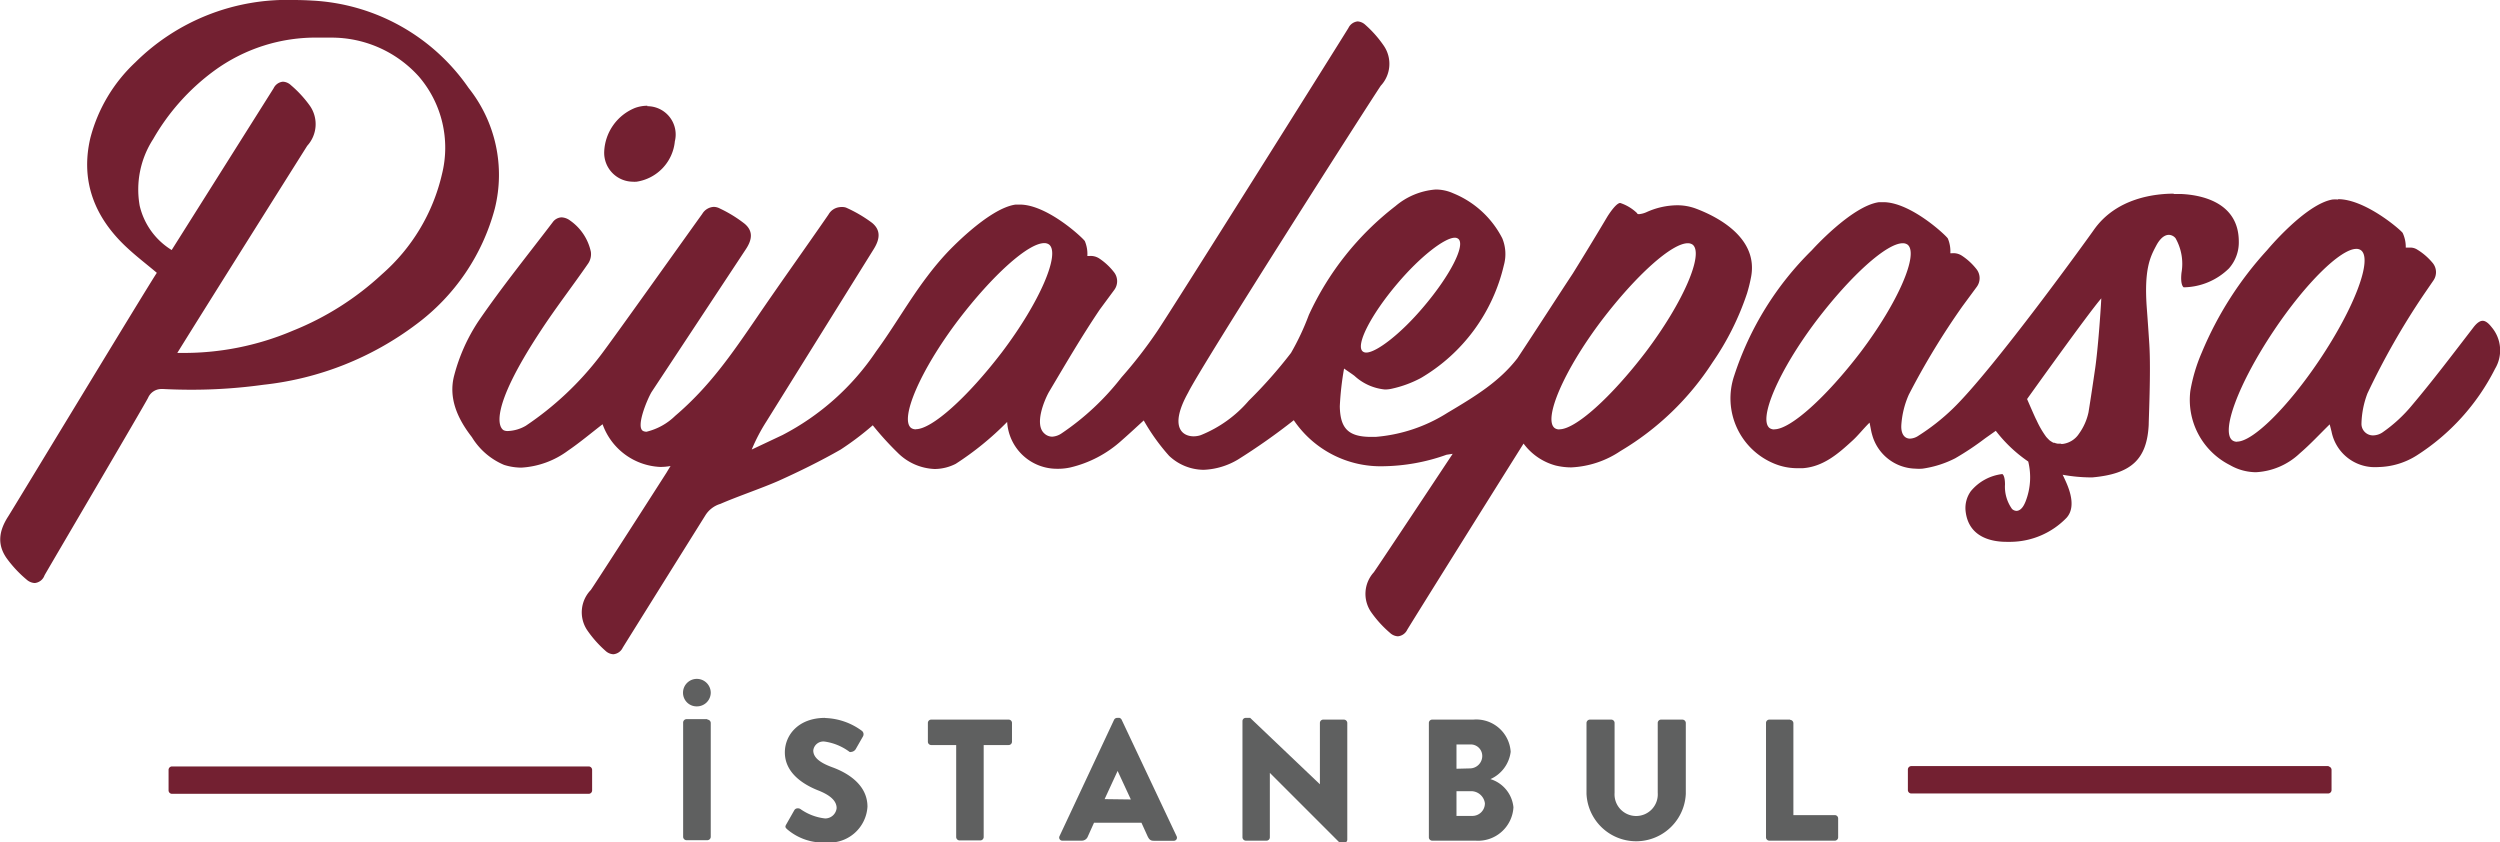 <svg id="Layer_1" data-name="Layer 1" xmlns="http://www.w3.org/2000/svg" viewBox="0 0 217.27 73.21"><defs><style>.cls-1{fill:#5f6060;}.cls-2{fill:#732031;}</style></defs><title>piyalepasa-logo</title><path class="cls-1" d="M60.56,59a1.2,1.2,0,0,0-1.2,1.2,1.18,1.18,0,0,0,1.2,1.19,1.2,1.2,0,0,0,1.21-1.19A1.21,1.21,0,0,0,60.56,59m.91,3.5H59.66a.3.3,0,0,0-.29.28v9.95a.3.3,0,0,0,.29.29h1.82a.3.3,0,0,0,.29-.29V62.82a.3.3,0,0,0-.29-.28"/><path class="cls-1" d="M71.71,62.39c-2.33,0-3.5,1.5-3.5,3,0,1.8,1.63,2.81,2.94,3.32,1,.4,1.56.89,1.56,1.52a1,1,0,0,1-1,.9,4.58,4.58,0,0,1-2.15-.82.4.4,0,0,0-.22-.06.34.34,0,0,0-.3.15l-.71,1.25c-.12.21-.08.27.08.42a4.83,4.83,0,0,0,3.41,1.15,3.32,3.32,0,0,0,3.57-3.11c0-2-1.88-3-3.06-3.43s-1.65-.9-1.65-1.46a.88.88,0,0,1,1-.77,4.72,4.72,0,0,1,2.16.9.2.2,0,0,0,.12,0,.53.53,0,0,0,.4-.23L75,64a.38.38,0,0,0-.09-.48,5.66,5.66,0,0,0-3.24-1.12"/><path class="cls-1" d="M87.65,62.54H80.93a.29.29,0,0,0-.29.28v1.64a.29.29,0,0,0,.29.29h2.17v8a.3.3,0,0,0,.29.29H85.2a.3.3,0,0,0,.29-.29v-8h2.17a.29.29,0,0,0,.29-.29V62.82a.29.29,0,0,0-.29-.28"/><path class="cls-1" d="M97.23,62.39h-.15a.3.3,0,0,0-.26.17L92.08,72.67a.27.27,0,0,0,.26.39H94a.56.56,0,0,0,.54-.36l.54-1.2h4.12l.54,1.19c.14.28.26.38.53.38H102a.27.27,0,0,0,.26-.39L97.48,62.55a.3.3,0,0,0-.26-.17M96,69.45,97.13,67h0l1.15,2.48Z"/><path class="cls-1" d="M108.65,62.39h-.38a.28.28,0,0,0-.29.27V72.77a.3.3,0,0,0,.29.29h1.8a.29.29,0,0,0,.29-.29v-5.6h0l6,6,.2.08h.24a.28.28,0,0,0,.29-.27V62.82a.3.3,0,0,0-.29-.28H115a.29.29,0,0,0-.29.28v5.34h0Z"/><path class="cls-1" d="M128,62.54h-3.53a.29.29,0,0,0-.29.28v9.95a.29.29,0,0,0,.29.29h3.76a3.08,3.08,0,0,0,3.3-2.9,2.85,2.85,0,0,0-2-2.45,3,3,0,0,0,1.76-2.37,3,3,0,0,0-3.26-2.8m-1.45,4.27V64.7h1.18a1,1,0,0,1,1.06,1,1.08,1.08,0,0,1-1.06,1.08Zm0,4.1V68.76h1.23a1.21,1.21,0,0,1,1.24,1.05,1.09,1.09,0,0,1-1.09,1.1Z"/><path class="cls-1" d="M146.22,62.54h-1.86a.29.29,0,0,0-.29.28v6.08a1.88,1.88,0,1,1-3.75,0V62.82a.29.29,0,0,0-.29-.28h-1.86a.3.3,0,0,0-.29.28V69a4.32,4.32,0,0,0,8.63,0V62.82a.3.3,0,0,0-.29-.28"/><path class="cls-1" d="M155.57,62.54h-1.8a.29.29,0,0,0-.29.28v9.95a.29.29,0,0,0,.29.29h5.69a.29.29,0,0,0,.29-.29V71.13a.29.29,0,0,0-.29-.29h-3.6v-8a.3.3,0,0,0-.29-.28"/><path class="cls-2" d="M25.51,0A18.72,18.72,0,0,0,11.76,5.42,13.73,13.73,0,0,0,7.85,12c-.89,3.82.43,7,3.25,9.58.81.75,1.69,1.42,2.53,2.13C12.77,25,1.18,44.15.72,44.87c-.79,1.22-1,2.4-.16,3.62a10.33,10.33,0,0,0,1.75,1.88,1.15,1.15,0,0,0,.71.3A1,1,0,0,0,3.87,50c.54-.95,8.71-14.84,9-15.43a1.26,1.26,0,0,1,1.22-.76h.13q1.2.06,2.39.06a45.26,45.26,0,0,0,6.28-.43,26.88,26.88,0,0,0,13.28-5.25A18.42,18.42,0,0,0,43,18.14,12.12,12.12,0,0,0,40.73,7.65,17.62,17.62,0,0,0,27.13.05Q26.31,0,25.51,0M14.92,21.73a6.16,6.16,0,0,1-2.78-3.85,8.06,8.06,0,0,1,1.17-5.79A19.18,19.18,0,0,1,18.6,6.16a14.94,14.94,0,0,1,9.13-2.89l1,0a10.19,10.19,0,0,1,7.68,3.39,9.49,9.49,0,0,1,2,8.48,16.47,16.47,0,0,1-5.21,8.69,25.07,25.07,0,0,1-7.75,4.91,24.15,24.15,0,0,1-9.84,1.93h-.2c2.7-4.36,11.29-18,11.29-18a2.79,2.79,0,0,0,.25-3.45A9.86,9.86,0,0,0,25.28,7.4a1.08,1.08,0,0,0-.69-.3,1,1,0,0,0-.81.57L14.92,21.73M118,1.86a1,1,0,0,0-.81.57c-1.1,1.79-15.35,24.48-16.62,26.36a38.86,38.86,0,0,1-3.1,4,22.51,22.51,0,0,1-5.22,4.88,1.62,1.62,0,0,1-.8.28,1,1,0,0,1-.7-.29c-.86-.78,0-2.86.41-3.59,1.48-2.49,2.83-4.81,4.42-7.17l1.27-1.72a1.27,1.27,0,0,0,0-1.48,5.4,5.4,0,0,0-1.32-1.24,1.35,1.35,0,0,0-.87-.21H94.5a2.92,2.92,0,0,0-.22-1.3c-.24-.34-3.29-3.17-5.65-3.17l-.36,0c-2.4.32-6,4.22-6,4.22h0a24.87,24.87,0,0,0-1.67,2c-1.6,2.1-2.9,4.41-4.46,6.54A22,22,0,0,1,68,37.81l-2.67,1.26a15.62,15.62,0,0,1,1.27-2.43l9.34-15c.57-.92.59-1.67-.16-2.28a11.74,11.74,0,0,0-2.26-1.32A1.21,1.21,0,0,0,73,18a1.27,1.27,0,0,0-1,.65c-2.07,3-4.18,5.94-6.23,8.95-2.19,3.2-4.11,6-7.09,8.54a5.36,5.36,0,0,1-2.49,1.38.67.67,0,0,1-.29-.06c-.66-.32.31-2.67.72-3.38l8.2-12.42c.58-.87.62-1.6-.1-2.21a11.29,11.29,0,0,0-2.16-1.33,1.15,1.15,0,0,0-.53-.14,1.24,1.24,0,0,0-1,.61c-1.44,2-7.84,11-8.84,12.3A27.21,27.21,0,0,1,45.7,37a3.35,3.35,0,0,1-1.56.46.78.78,0,0,1-.37-.07c-.36-.21-1.41-1.62,3.24-8.67,1.31-2,2.77-3.88,4.12-5.84a1.46,1.46,0,0,0,.22-1,4.44,4.44,0,0,0-1.8-2.71,1.32,1.32,0,0,0-.75-.28,1,1,0,0,0-.77.43c-2.17,2.85-4.42,5.63-6.44,8.58a15.71,15.71,0,0,0-2.11,4.7c-.54,2,.3,3.81,1.53,5.39A6,6,0,0,0,43.8,40.4a5,5,0,0,0,1.52.24,7.53,7.53,0,0,0,4.05-1.48c1-.68,2-1.52,3-2.29a5.58,5.58,0,0,0,5,3.71,5,5,0,0,0,.91-.08c-.12.18-.23.37-.35.57-3.28,5.13-6.11,9.51-6.58,10.2A2.79,2.79,0,0,0,51,54.72a9.7,9.7,0,0,0,1.62,1.84,1.07,1.07,0,0,0,.69.3,1,1,0,0,0,.81-.57c.52-.84,3.81-6.11,7.18-11.5v0a2.32,2.32,0,0,1,1.31-1c1.49-.65,3.57-1.35,5.05-2,1.84-.83,3.65-1.72,5.4-2.72a25.28,25.28,0,0,0,2.79-2.11A26.29,26.29,0,0,0,78,39.33a4.8,4.8,0,0,0,3.23,1.43,4.08,4.08,0,0,0,1.83-.45,26.14,26.14,0,0,0,4.47-3.64,4.33,4.33,0,0,0,4.37,4.07A4.92,4.92,0,0,0,93,40.63a10.08,10.08,0,0,0,4.49-2.36c.71-.62,1.39-1.26,1.91-1.73a17.63,17.63,0,0,0,2.2,3.07,4.41,4.41,0,0,0,3,1.22,6.27,6.27,0,0,0,3-.9,55,55,0,0,0,4.84-3.41,9.11,9.11,0,0,0,7.8,4,16.92,16.92,0,0,0,5.48-1l.53-.08c-3.47,5.24-6.4,9.64-6.85,10.29a2.79,2.79,0,0,0-.25,3.45A9.7,9.7,0,0,0,120.8,55a1.08,1.08,0,0,0,.69.3,1,1,0,0,0,.81-.57c.7-1.15,6.23-10,10.11-16.18a5.12,5.12,0,0,0,2.8,1.91,5.86,5.86,0,0,0,1.35.16,8.34,8.34,0,0,0,4.27-1.42,24.26,24.26,0,0,0,8-7.7,23.73,23.73,0,0,0,3-6l0,0a13.16,13.16,0,0,0,.36-1.47c.59-3.27-2.7-5.11-4.8-5.9a4.62,4.62,0,0,0-1.64-.29,6.57,6.57,0,0,0-2.66.6,2,2,0,0,1-.63.17c-.09,0-.16,0-.19-.09a3.81,3.81,0,0,0-1.46-.88h0c-.39,0-1.12,1.19-1.12,1.19s-1.36,2.3-3,4.94c-1.32,2-3,4.62-4.81,7.36h0c-1.55,2-3.54,3.24-6.09,4.75a13.73,13.73,0,0,1-6.25,2.09h-.36c-2,0-2.71-.73-2.74-2.67a25.58,25.58,0,0,1,.37-3.27c.4.28.66.45.9.63a4.54,4.54,0,0,0,2.65,1.19,2.71,2.71,0,0,0,.65-.08,9.74,9.74,0,0,0,2.48-.92,15.43,15.43,0,0,0,7.21-9.81,3.59,3.59,0,0,0-.14-2.33,8.3,8.3,0,0,0-4.26-3.91,3.72,3.72,0,0,0-1.53-.33,6.11,6.11,0,0,0-3.49,1.44,25.26,25.26,0,0,0-7.53,9.46,21.88,21.88,0,0,1-1.55,3.3,40.24,40.24,0,0,1-3.67,4.15,10.79,10.79,0,0,1-4.18,3,2,2,0,0,1-.61.1c-1,0-2.14-.82-.48-3.8C104.44,31.72,118.87,9.13,120,7.45A2.79,2.79,0,0,0,120.28,4a9.76,9.76,0,0,0-1.62-1.84,1.08,1.08,0,0,0-.69-.3m.77,28.78a.47.47,0,0,1-.31-.1c-.64-.54.71-3.18,3-5.88,2-2.37,4.13-4,5-4a.47.47,0,0,1,.31.1c.64.54-.71,3.18-3,5.88-2,2.38-4.13,4-5,4m16.79,6.68a.69.69,0,0,1-.42-.12c-1-.78.79-5,4.1-9.37,3-3.93,6.08-6.69,7.47-6.69a.7.7,0,0,1,.42.12c1,.78-.79,5-4.1,9.37-3,3.92-6.08,6.68-7.47,6.68m-55.93,0a.69.69,0,0,1-.42-.12c-1-.78.79-5,4.1-9.37,3-3.93,6.08-6.69,7.47-6.69a.69.69,0,0,1,.42.12c1,.78-.79,5-4.1,9.37-3,3.92-6.08,6.68-7.47,6.68M56.26,9.19a3.19,3.19,0,0,0-1.07.19,4.29,4.29,0,0,0-2.68,3.8,2.51,2.51,0,0,0,2.44,2.61,2.31,2.31,0,0,0,.38,0,3.93,3.93,0,0,0,3.32-3.51,2.46,2.46,0,0,0-2.39-3.05m132.69,7.6c-1.52,0-5,.3-7,3.18-.18.27-8.72,12.14-12.28,15.55a18.73,18.73,0,0,1-2.93,2.3,1.43,1.43,0,0,1-.74.26c-.5,0-.8-.43-.76-1.17a7.76,7.76,0,0,1,.65-2.65,65,65,0,0,1,4.66-7.68l1.26-1.71a1.27,1.27,0,0,0,0-1.47,5.31,5.31,0,0,0-1.31-1.22,1.33,1.33,0,0,0-.86-.21h-.14a2.88,2.88,0,0,0-.22-1.29c-.24-.34-3.26-3.15-5.61-3.15l-.36,0c-2.39.32-5.85,4.18-5.85,4.18a27,27,0,0,0-6.75,10.92,6.13,6.13,0,0,0,3.48,7.62,5.22,5.22,0,0,0,2.07.4h.42c1.79-.13,3.09-1.27,4.34-2.42.49-.45.91-1,1.46-1.54.1.48.14.77.21,1a4,4,0,0,0,3.78,3,3.91,3.91,0,0,0,.61,0,9,9,0,0,0,2.84-.9,24.63,24.63,0,0,0,2.61-1.74v0l.92-.65a12.22,12.22,0,0,0,2.82,2.67h0a5.77,5.77,0,0,1-.23,3.47c-.08.19-.31.79-.78.82h0a.59.59,0,0,1-.4-.17,3.31,3.31,0,0,1-.61-2.12c0-.74-.19-.9-.24-.91a4.18,4.18,0,0,0-2.73,1.49,2.5,2.5,0,0,0-.45,1.76c.27,2.3,2.35,2.64,3.55,2.64h.39A6.85,6.85,0,0,0,179.6,45c1-1.11,0-3-.25-3.56l-.09-.18a14.05,14.05,0,0,0,2.4.23h.18c3.34-.3,4.75-1.53,4.9-4.58,0-.48.19-4.62.06-6.86,0-.1-.18-2.69-.22-3.19-.26-3.39.27-4.49.78-5.45.13-.25.53-1,1.14-1h0a.79.79,0,0,1,.57.29,4.51,4.51,0,0,1,.52,3c-.11,1,.13,1.25.2,1.27a5.72,5.72,0,0,0,3.92-1.64,3.41,3.41,0,0,0,.86-2.33c0-3.54-3.48-4.07-5-4.14-.1,0-.35,0-.69,0M154.21,37.32a.69.69,0,0,1-.42-.12c-1-.78.79-5,4.1-9.37,3-3.93,6.08-6.69,7.47-6.69a.7.7,0,0,1,.42.12c1,.78-.79,5-4.1,9.37-3,3.92-6.08,6.68-7.47,6.68m24.89,1.25h-.26a1.52,1.52,0,0,1-.3-.08l-.09,0-.23-.14-.11-.08-.13-.13-.14-.15a8,8,0,0,1-.83-1.42l-.1-.2c-.26-.56-.74-1.68-.74-1.68s5.36-7.51,6.45-8.75c-.07,1.36-.29,4.35-.52,6-.19,1.3-.38,2.6-.59,3.89a4.93,4.93,0,0,1-.82,1.86,2,2,0,0,1-1.41.9h-.16m24.07-21.24a2.77,2.77,0,0,0-.48,0c-2.37.41-5.68,4.4-5.68,4.4a30.5,30.5,0,0,0-5.67,8.88,14.49,14.49,0,0,0-1,3.34,6.35,6.35,0,0,0,3.44,6.46,4.59,4.59,0,0,0,2.26.62,6,6,0,0,0,3.82-1.65c.89-.76,1.68-1.62,2.59-2.51l.16.63a3.83,3.83,0,0,0,3.47,3.08,4.85,4.85,0,0,0,.62,0,6.47,6.47,0,0,0,3.3-1,19.18,19.18,0,0,0,6.82-7.54,3.12,3.12,0,0,0-.3-3.62c-.29-.37-.54-.55-.78-.55s-.52.2-.82.6c-1.74,2.26-3.46,4.54-5.3,6.72a12.74,12.74,0,0,1-2.54,2.35,1.52,1.52,0,0,1-.87.29,1,1,0,0,1-1-1,7.86,7.86,0,0,1,.52-2.65,64.75,64.75,0,0,1,4.86-8.54l.89-1.3a1.26,1.26,0,0,0-.06-1.47,5.34,5.34,0,0,0-1.35-1.18,1.12,1.12,0,0,0-.7-.18h-.31a2.88,2.88,0,0,0-.27-1.28c-.25-.33-3.28-2.93-5.61-2.93m-8.78,21.08a.67.67,0,0,1-.38-.1c-1.09-.72.52-5,3.59-9.58,2.77-4.13,5.79-7.08,7.15-7.08a.67.67,0,0,1,.38.1c1.09.72-.52,5-3.59,9.57-2.77,4.13-5.79,7.08-7.15,7.08m8,28.2H166.1a.3.3,0,0,0-.29.29v1.8a.3.3,0,0,0,.29.29h36.24a.3.3,0,0,0,.29-.29V66.9a.3.3,0,0,0-.29-.29m-151.17,0H14.94a.3.3,0,0,0-.29.29v1.8a.3.3,0,0,0,.29.29H51.17a.3.3,0,0,0,.29-.29V66.9a.3.3,0,0,0-.29-.29"/></svg>